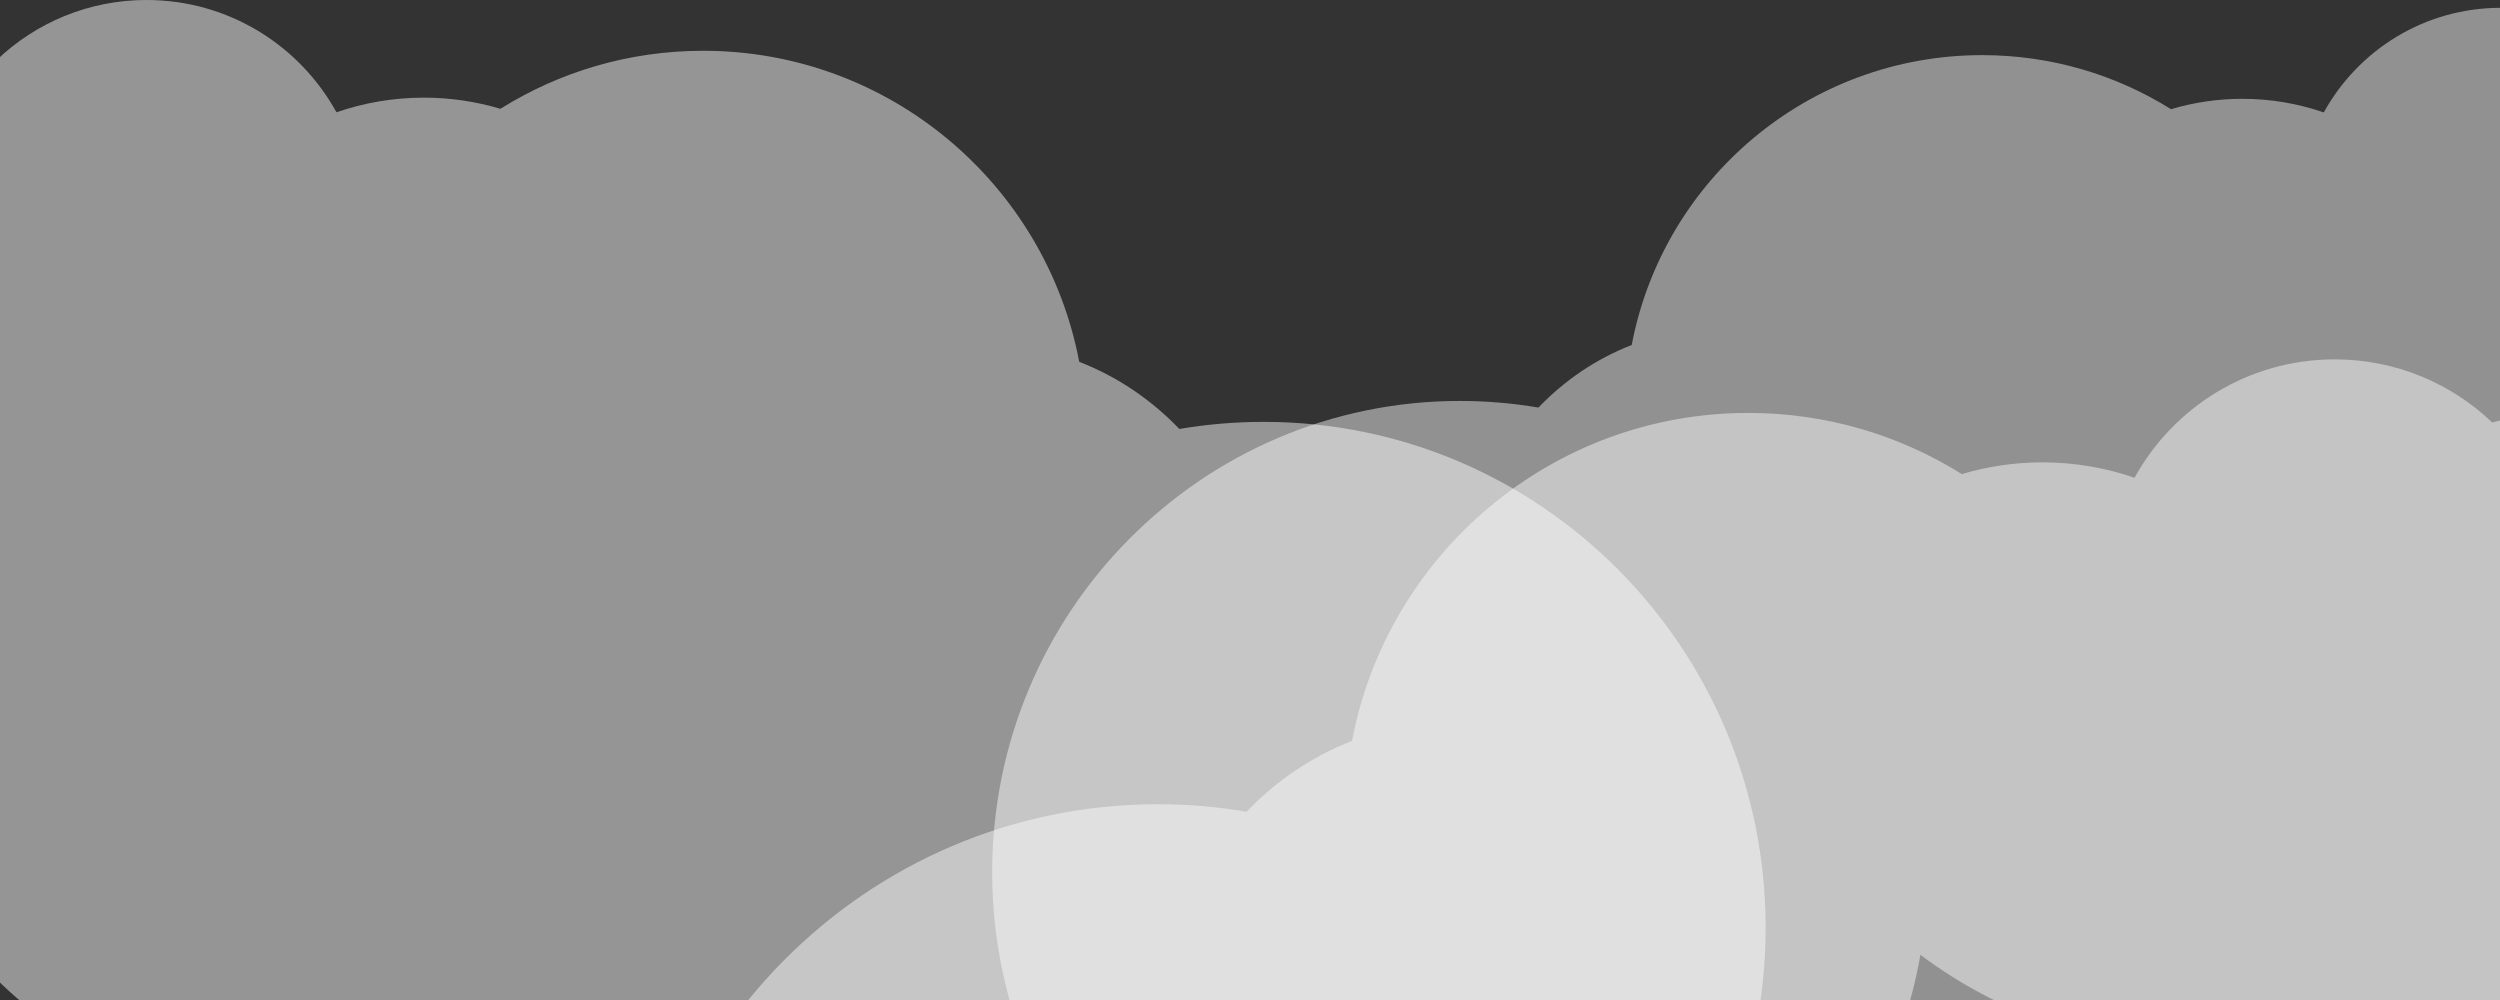 <?xml version="1.0" encoding="UTF-8" standalone="no"?>
<svg width="640px" height="256px" viewBox="0 0 640 256" version="1.1" xmlns="http://www.w3.org/2000/svg" xmlns:xlink="http://www.w3.org/1999/xlink" xmlns:sketch="http://www.bohemiancoding.com/sketch/ns">
    <rect x="0" y="0" width="640" height="256" fill="#333333" stroke="none"/>
    <!-- Generator: Sketch 3.2.2 (9983) - http://www.bohemiancoding.com/sketch -->
    <title>后云</title>
    <desc>Created with Sketch.</desc>
    <defs></defs>
    <g id="Page-1" stroke="none" stroke-width="1" fill="none" fill-rule="evenodd" sketch:type="MSPage">
        <g id="领红页面" sketch:type="MSArtboardGroup" transform="translate(0, -880)" fill="#FFFFFF">
            <g id="后云" sketch:type="MSLayerGroup" transform="translate(-90, 880)">
                <path d="M391.917,109.819 C384.714,102.306 375.994,96.391 366.28,92.627 L366.28,92.627 C357.68,47.285 317.844,13 270,13 C250.941,13 233.152,18.441 218.103,27.854 C211.874,25.995 205.298,25 198.5,25 C190.689,25 183.171,26.314 176.135,28.742 C166.688,11.607 148.45,0 127.5,0 C112.656,0 99.173,5.828 89.214,15.32 L89.214,15.32 C83.549,13.805 77.614,13 71.5,13 C32.012,13 0,46.579 0,88 C0,129.421 32.012,163 71.5,163 C72.366,163 73.229,162.984 74.087,162.952 L74.087,162.952 C68.224,173.483 65,184.972 65,197 C65,247.81 122.531,289 193.5,289 C230.323,289 263.529,277.911 286.957,260.142 C297.583,320.868 350.196,367 413.5,367 C484.469,367 542,309.021 542,237.5 C542,165.979 484.469,108 413.5,108 C406.145,108 398.934,108.623 391.917,109.819 Z" id="Oval-9" opacity="0.484" sketch:type="MSShapeGroup"></path>
                <path d="M709.162,104.338 C702.451,97.337 694.326,91.825 685.276,88.317 L685.276,88.317 C677.263,46.064 640.146,14.114 595.568,14.114 C577.81,14.114 561.236,19.185 547.214,27.956 C541.41,26.224 535.283,25.297 528.949,25.297 C521.672,25.297 514.667,26.521 508.111,28.784 C499.309,12.817 482.316,2 462.796,2 C448.965,2 436.403,7.431 427.124,16.276 L427.124,16.276 C421.846,14.865 416.316,14.114 410.619,14.114 C373.826,14.114 344,45.406 344,84.005 C344,122.605 373.826,153.896 410.619,153.896 C411.426,153.896 412.23,153.881 413.03,153.852 L413.03,153.852 C407.567,163.665 404.563,174.372 404.563,185.58 C404.563,232.929 458.167,271.313 524.291,271.313 C558.6,271.313 589.539,260.979 611.368,244.421 C621.268,301.01 670.289,344 729.272,344 C795.396,344 849,289.97 849,223.322 C849,156.673 795.396,102.643 729.272,102.643 C722.419,102.643 715.7,103.223 709.162,104.338 Z" id="Oval-9" opacity="0.461" sketch:type="MSShapeGroup" transform="translate(596.5, 173) scale(-1, 1) translate(-596.5, -173) "></path>
                <path d="M663.886,207.804 C656.298,199.881 647.111,193.644 636.879,189.675 L636.879,189.675 C627.818,141.862 585.85,105.708 535.446,105.708 C515.368,105.708 496.627,111.446 480.773,121.372 C474.21,119.412 467.282,118.362 460.121,118.362 C451.892,118.362 443.972,119.748 436.56,122.308 C426.607,104.24 407.393,92 385.322,92 C369.684,92 355.479,98.145 344.988,108.154 L344.988,108.154 C339.02,106.557 332.767,105.708 326.326,105.708 C284.724,105.708 251,141.117 251,184.796 C251,228.474 284.724,263.883 326.326,263.883 C327.238,263.883 328.147,263.866 329.051,263.832 L329.051,263.832 C322.874,274.937 319.478,287.052 319.478,299.736 C319.478,353.315 380.088,396.749 454.853,396.749 C493.647,396.749 528.629,385.056 553.311,366.319 C564.505,430.354 619.933,479 686.625,479 C761.39,479 822,417.861 822,342.443 C822,267.024 761.39,205.886 686.625,205.886 C678.876,205.886 671.279,206.542 663.886,207.804 Z" id="Oval-9" opacity="0.461" sketch:type="MSShapeGroup" transform="translate(536.5, 285.5) scale(-1, 1) translate(-536.5, -285.5) "></path>
            </g>
        </g>
    </g>
</svg>